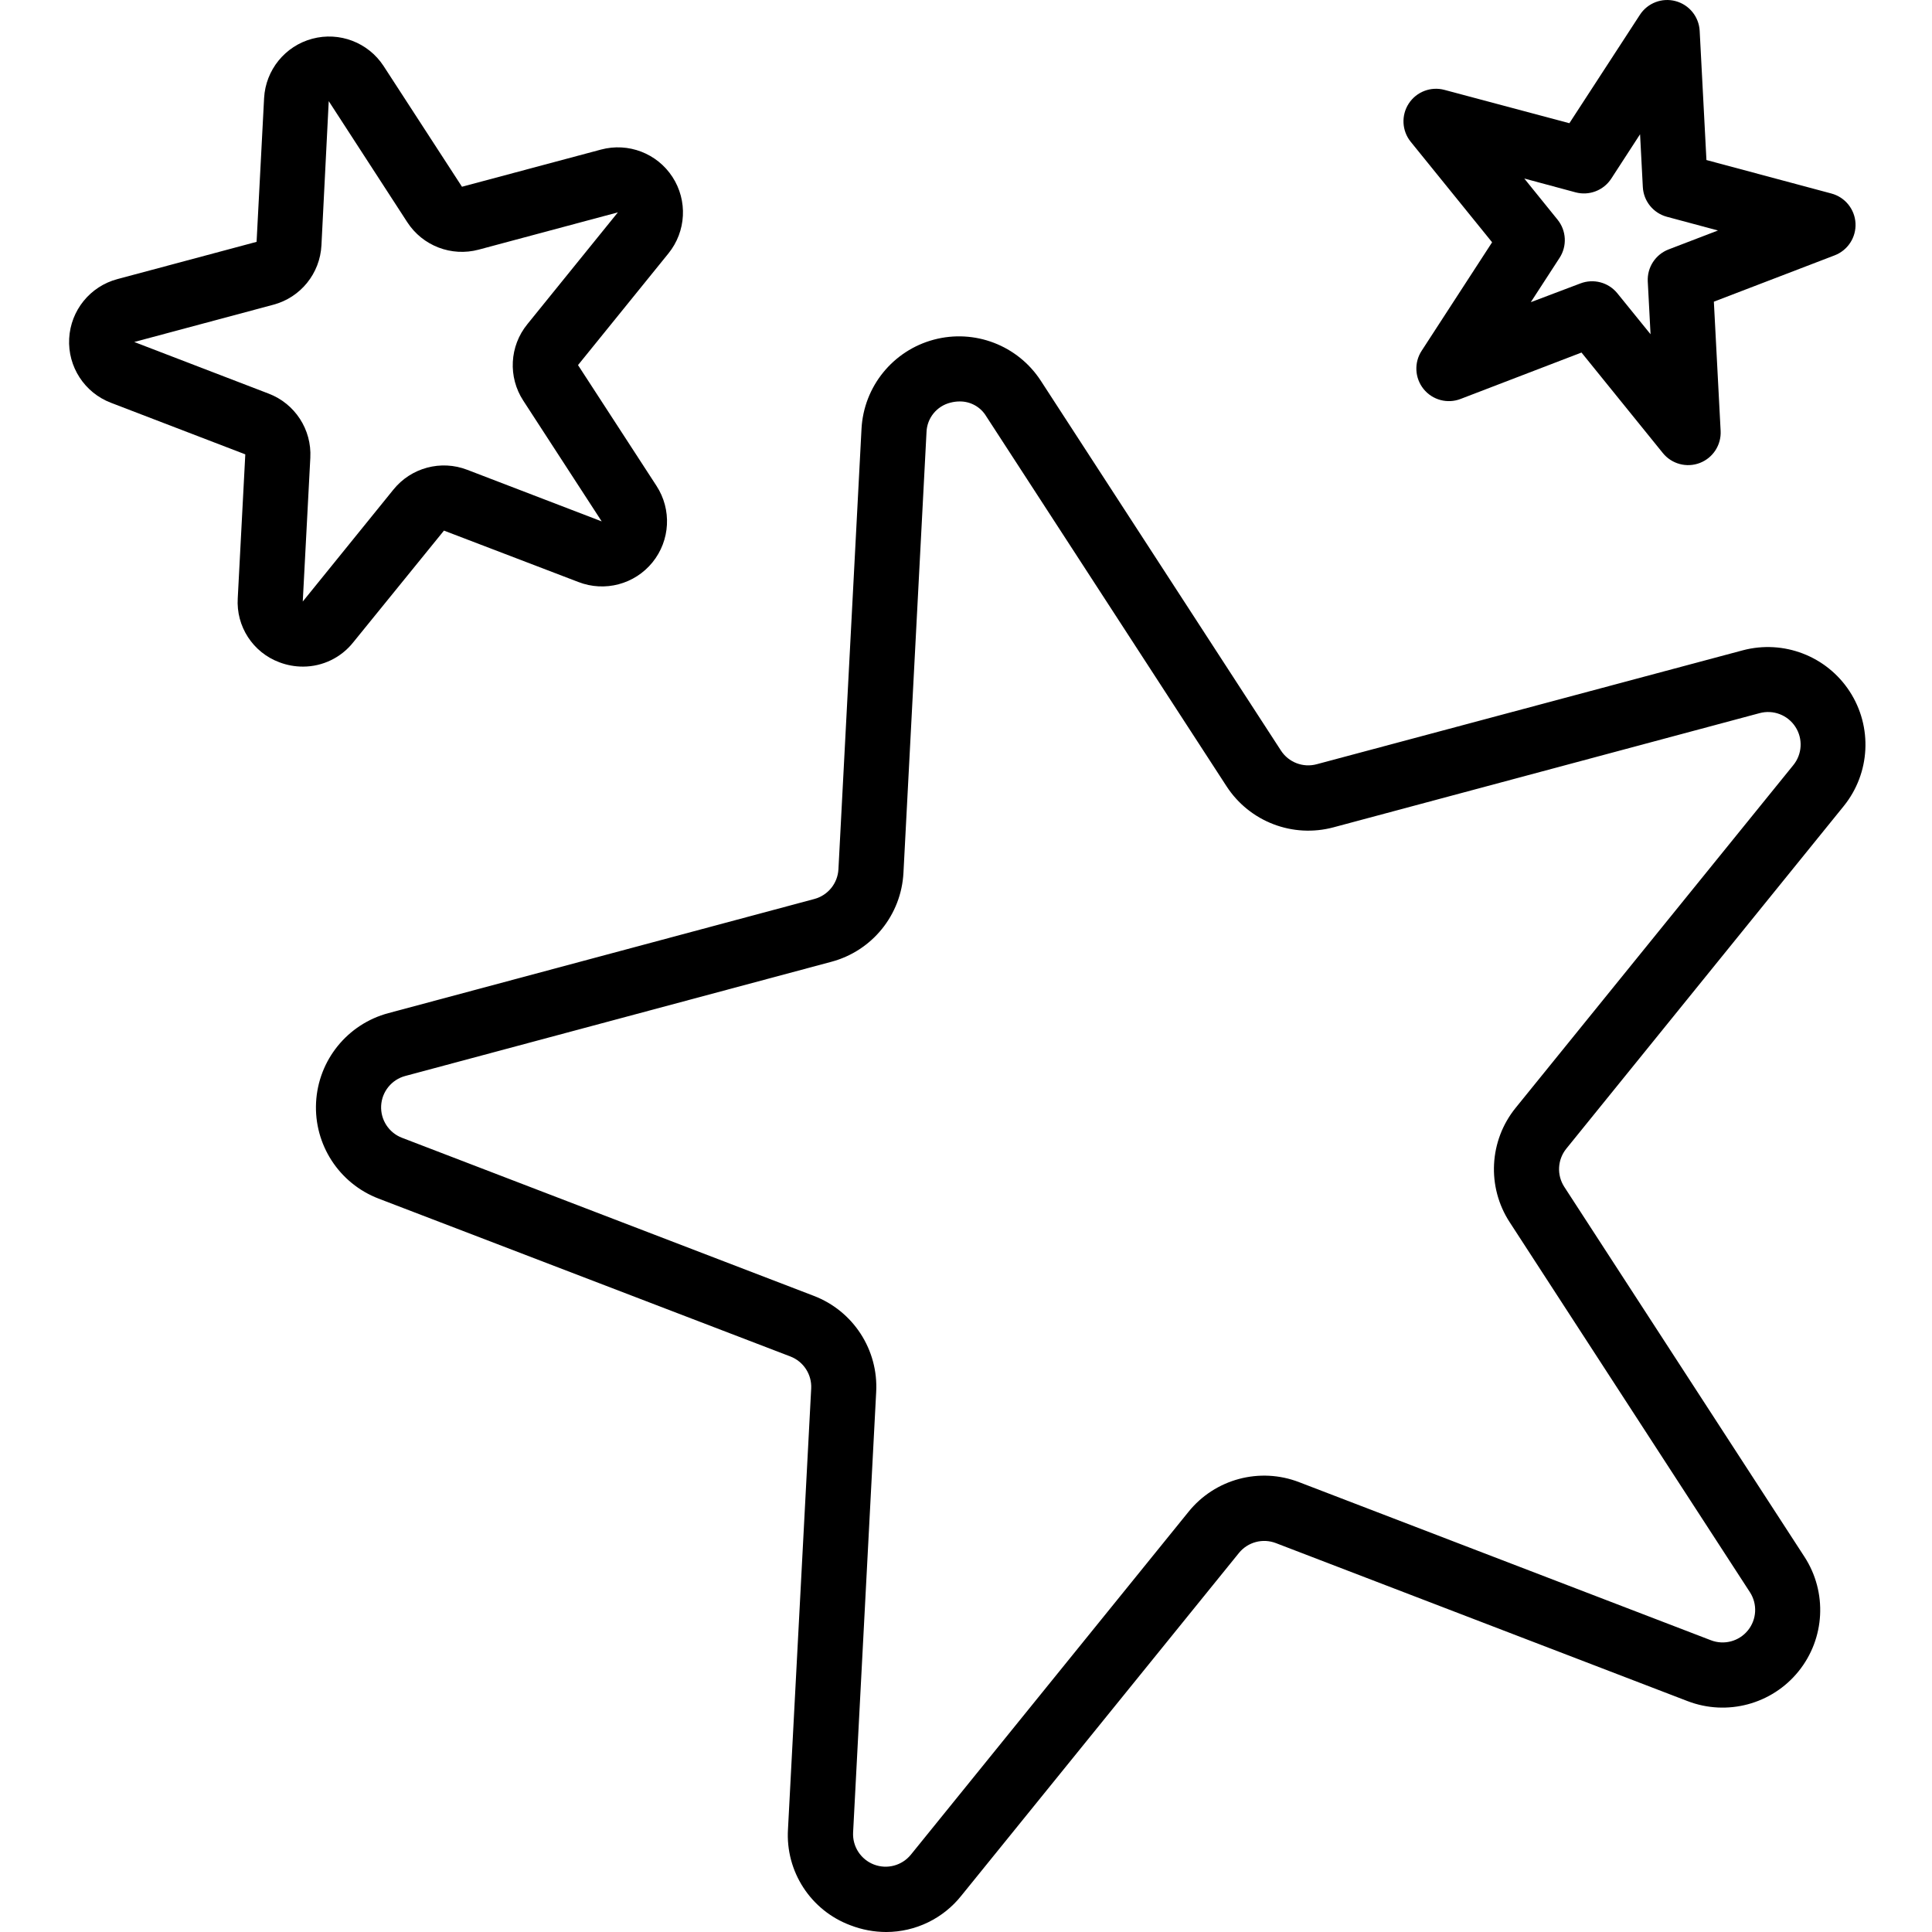 <svg height="474pt" viewBox="-16 0 474 474.984" width="474pt" xmlns="http://www.w3.org/2000/svg"><path d="m436.816 198.145c6.516-8.082 7.098-19.441 1.441-28.145-5.66-8.707-16.273-12.785-26.309-10.113l-104.727 28c-3.355.906-6.91-.457-8.801-3.375l-59.016-90.887c-5.66-8.723-16.297-12.805-26.34-10.113-10.043 2.691-17.211 11.543-17.754 21.93l-5.672 108.262c-.184 3.465-2.57 6.414-5.922 7.312l-104.719 28.062c-10.055 2.684-17.234 11.539-17.781 21.93-.547 10.391 5.664 19.949 15.379 23.672l101.227 38.809c3.234 1.242 5.301 4.426 5.117 7.887l-5.703 108.297c-.66 10.414 5.586 20.031 15.367 23.664 2.809 1.086 5.793 1.645 8.801 1.648 7.199-.02 13.992-3.312 18.465-8.953l68.246-84.254c2.191-2.68 5.855-3.648 9.082-2.402l101.215 38.848c9.707 3.723 20.703.773 27.246-7.301 6.543-8.078 7.141-19.449 1.484-28.172l-59.051-90.957c-1.887-2.91-1.684-6.699.496-9.395zm-82.137 102.359 59.047 90.938c1.891 2.91 1.688 6.707-.5 9.398-2.188 2.695-5.863 3.668-9.098 2.414l-101.195-38.848c-9.703-3.766-20.734-.812-27.254 7.305l-68.223 84.25c-2.184 2.695-5.852 3.68-9.09 2.434-3.234-1.242-5.305-4.43-5.121-7.891l5.672-108.266c.57-10.391-5.645-19.957-15.367-23.664l-101.207-38.848c-3.238-1.238-5.309-4.426-5.129-7.891.184-3.461 2.578-6.414 5.93-7.309l104.719-28.062c10.059-2.668 17.238-11.531 17.762-21.922l5.664-108.254c.102-3.492 2.523-6.48 5.918-7.305.73-.191 1.484-.289 2.238-.289 2.676-.031 5.168 1.367 6.539 3.664l59.055 90.922c5.652 8.73 16.293 12.816 26.336 10.109l104.719-28.062c3.363-.914 6.926.449 8.82 3.375 1.891 2.922 1.672 6.734-.539 9.426l-68.223 84.207c-6.559 8.07-7.156 19.457-1.473 28.168zm0 0"/><path d="m92.656 130.449 33.047 12.637c6.477 2.52 13.836.566 18.215-4.828 4.379-5.395 4.777-12.996.984-18.816l-19.289-29.684 22.242-27.469c4.359-5.387 4.754-12.969.98-18.781-3.777-5.812-10.863-8.531-17.559-6.738l-34.191 9.141-19.277-29.688c-3.785-5.789-10.859-8.488-17.539-6.695-6.68 1.789-11.453 7.672-11.832 14.578l-1.848 35.352-34.223 9.16c-6.703 1.785-11.488 7.691-11.852 14.617-.367 6.926 3.773 13.301 10.25 15.781l33.051 12.688-1.855 35.344c-.445 6.941 3.719 13.355 10.238 15.777 1.863.707 3.844 1.07 5.84 1.062 4.801-.012 9.336-2.211 12.32-5.977zm-34.715 17.438 1.859-35.344c.375-6.926-3.766-13.305-10.25-15.773l-33.039-12.691 34.191-9.16c6.703-1.781 11.484-7.688 11.832-14.613l1.793-35.441.055.082 19.258 29.688c3.773 5.809 10.855 8.531 17.551 6.742l34.223-9.168-22.27 27.512c-4.379 5.383-4.777 12.977-.984 18.785l19.277 29.68-33.047-12.68c-6.469-2.5-13.816-.531-18.168 4.871zm0 0"/><path d="m350.344 59.566-17.32 26.672c-1.902 2.914-1.707 6.719.484 9.418 2.191 2.703 5.875 3.68 9.117 2.414l29.695-11.398 20 24.711c2.18 2.695 5.848 3.68 9.086 2.438 3.238-1.242 5.305-4.43 5.121-7.895l-1.664-31.758 29.695-11.391c3.238-1.242 5.309-4.43 5.129-7.891-.184-3.465-2.578-6.418-5.93-7.312l-30.719-8.23-1.664-31.77c-.184-3.457-2.574-6.406-5.918-7.301-3.348-.898-6.891.461-8.777 3.367l-17.336 26.648-30.73-8.195c-3.344-.891-6.879.469-8.766 3.371-1.887 2.902-1.691 6.688.48 9.383zm20.496-12.285c3.352.906 6.91-.457 8.801-3.371l7.078-10.902.68 12.984c.184 3.461 2.574 6.406 5.922 7.305l12.551 3.367-12.137 4.656c-3.234 1.242-5.301 4.426-5.121 7.887l.684 12.969-8.18-10.09c-2.188-2.68-5.855-3.648-9.086-2.398l-12.176 4.602 7.07-10.891c1.891-2.906 1.691-6.695-.488-9.391l-8.184-10.121zm0 0"/></svg>